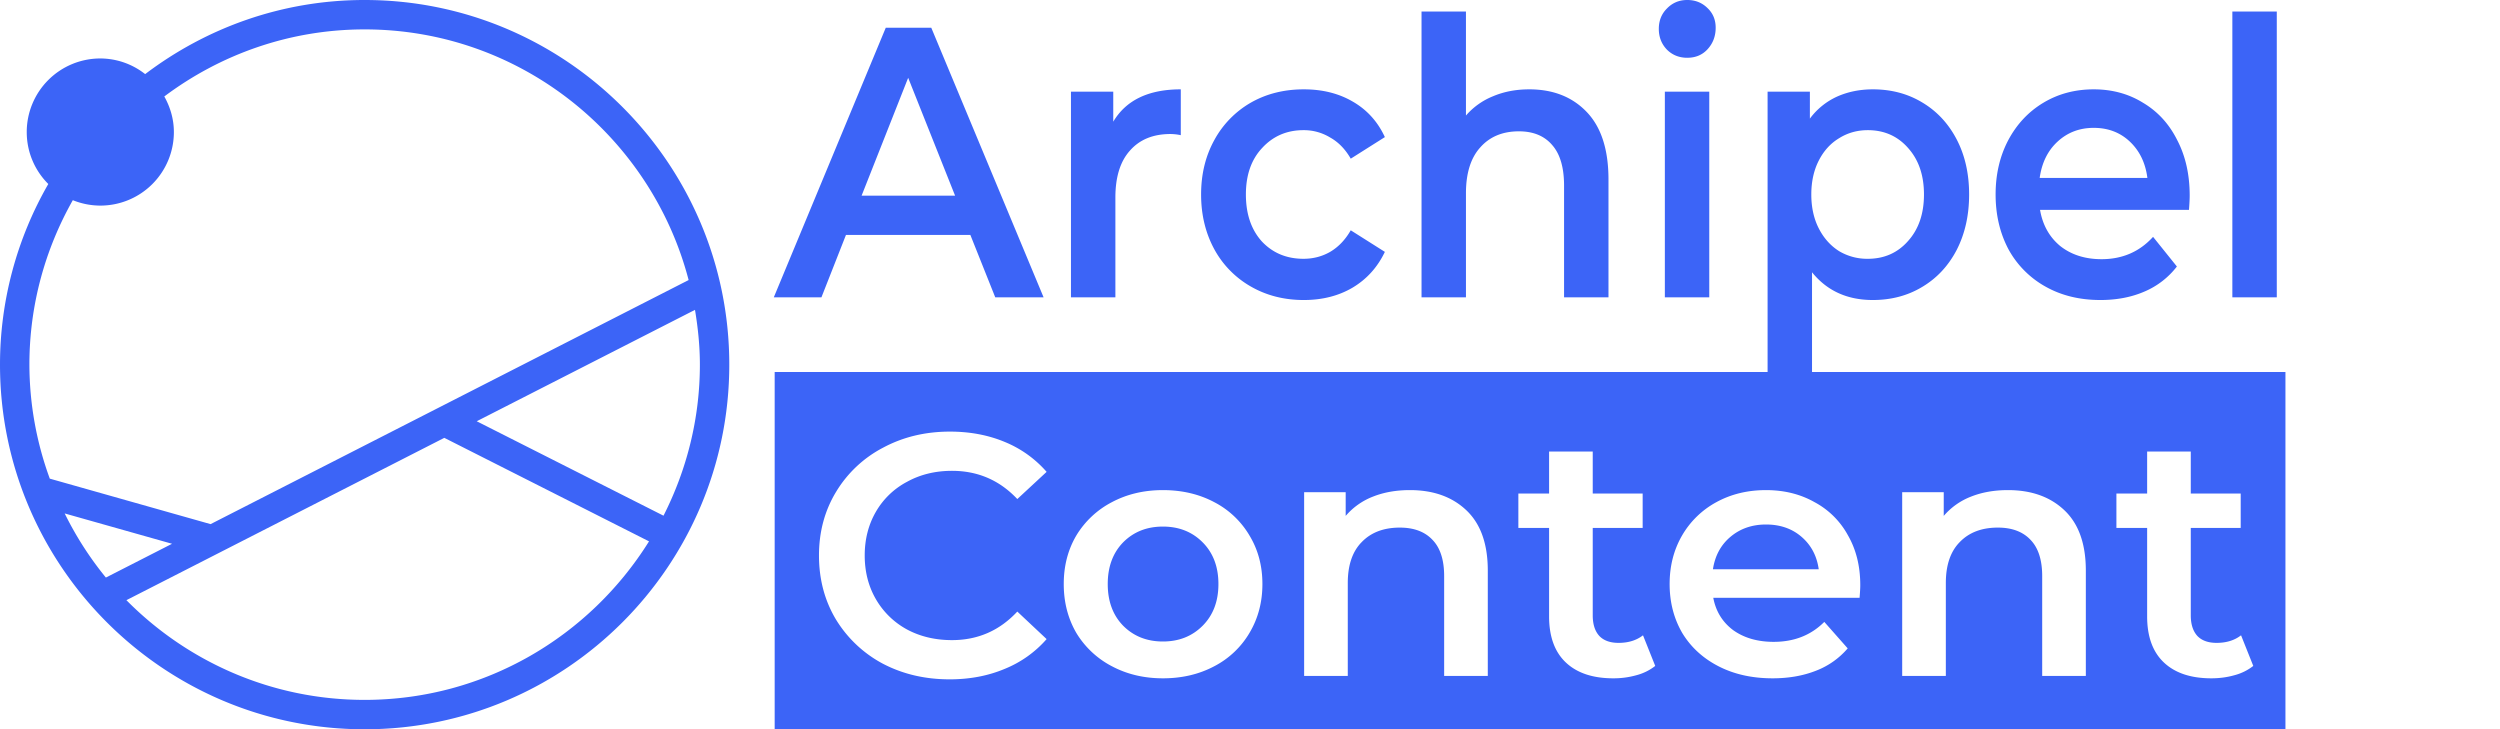 <svg width="168" height="49" viewBox="0 0 168 49" xmlns="http://www.w3.org/2000/svg" fill-rule="evenodd" clip-rule="evenodd"><path d="m43.671 33.942-12.294-6.216 14.366-7.332c.195 1.175.322 2.377.322 3.604 0 3.579-.877 6.953-2.394 9.944ZM23.998 46.065c-6.127 0-11.677-2.517-15.678-6.563l20.923-10.684 13.474 6.813c-3.901 6.251-10.821 10.434-18.719 10.434ZM11.324 35.79l-4.355 2.224a22.088 22.088 0 0 1-2.712-4.221l7.067 1.997ZM4.793 13.175a4.81 4.81 0 0 0 1.809.357 4.839 4.839 0 0 0 4.842-4.839c0-.857-.24-1.646-.63-2.344 3.686-2.761 8.239-4.414 13.184-4.414 10.243 0 18.852 7.025 21.326 16.497L13.86 34.497 3.277 31.503a21.95 21.95 0 0 1-1.342-7.505c0-3.932 1.046-7.621 2.858-10.823ZM23.998 0C18.572 0 13.577 1.828 9.554 4.878a4.785 4.785 0 0 0-2.952-1.03A4.844 4.844 0 0 0 1.76 8.693c0 1.335.542 2.543 1.419 3.417A23.819 23.819 0 0 0 0 23.998C0 37.235 10.765 48 23.998 48 37.235 48 48 37.235 48 23.998 48 10.765 37.235 0 23.998 0Z" style="fill:#3c64f7" transform="scale(1.021)"/><path d="M65.208 15.787h-8.359l-1.648 4.192H52l7.524-18.116h3.057l7.548 18.116H66.88l-1.672-4.192Zm-1.027-2.64-3.152-7.919-3.129 7.919h6.281ZM74.811 8.178c.86-1.449 2.372-2.174 4.538-2.174v3.08a3.498 3.498 0 0 0-.693-.078c-1.162 0-2.07.371-2.723 1.113-.653.725-.979 1.777-.979 3.157v6.703h-2.986V6.159h2.843v2.019ZM87.617 20.161c-1.322 0-2.508-.302-3.559-.906a6.4 6.4 0 0 1-2.46-2.511c-.589-1.087-.884-2.312-.884-3.675s.295-2.579.884-3.649a6.454 6.454 0 0 1 2.436-2.51c1.051-.604 2.245-.906 3.583-.906 1.258 0 2.356.276 3.296.828.955.552 1.672 1.346 2.15 2.381l-2.293 1.45c-.367-.639-.828-1.113-1.386-1.424a3.389 3.389 0 0 0-1.791-.492c-1.115 0-2.038.397-2.771 1.191-.732.776-1.098 1.82-1.098 3.131 0 1.312.358 2.364 1.074 3.158.733.776 1.664 1.164 2.795 1.164.653 0 1.25-.155 1.791-.465.558-.328 1.019-.811 1.386-1.45l2.293 1.45c-.494 1.035-1.219 1.837-2.174 2.406-.939.552-2.03.829-3.272.829ZM102.764 6.004c1.608 0 2.898.509 3.869 1.527.972 1.018 1.457 2.528 1.457 4.529v7.919h-2.985v-7.505c0-1.208-.263-2.113-.789-2.717-.525-.621-1.273-.932-2.245-.932-1.098 0-1.966.362-2.603 1.087-.637.707-.956 1.734-.956 3.08v6.987h-2.985V.776h2.985v6.988a4.746 4.746 0 0 1 1.816-1.294c.732-.311 1.544-.466 2.436-.466ZM111.878 6.159h2.985v13.82h-2.985V6.159Zm1.504-2.277c-.541 0-.995-.181-1.361-.543-.366-.38-.549-.846-.549-1.398 0-.552.183-1.009.549-1.372.366-.379.82-.569 1.361-.569.542 0 .996.181 1.362.543.366.346.549.786.549 1.32 0 .57-.183 1.053-.549 1.45-.35.379-.804.569-1.362.569ZM125.852 6.004c1.242 0 2.349.293 3.32.88.987.587 1.759 1.415 2.317 2.485.557 1.069.836 2.303.836 3.7 0 1.398-.279 2.64-.836 3.727-.558 1.07-1.33 1.898-2.317 2.485-.971.586-2.078.88-3.32.88-1.72 0-3.081-.622-4.084-1.864V25h-2.986V6.159h2.842v1.812a4.69 4.69 0 0 1 1.816-1.475c.732-.328 1.536-.492 2.412-.492Zm-.334 11.387c1.098 0 1.998-.396 2.699-1.19.716-.794 1.074-1.838 1.074-3.132s-.358-2.337-1.074-3.131c-.701-.794-1.601-1.191-2.699-1.191-.717 0-1.362.182-1.935.544-.573.345-1.027.845-1.362 1.501-.334.656-.501 1.415-.501 2.277 0 .863.167 1.622.501 2.278.335.655.789 1.164 1.362 1.527a3.678 3.678 0 0 0 1.935.517ZM147.147 13.147c0 .224-.016.544-.048.958h-10.008c.175 1.018.629 1.828 1.361 2.432.749.587 1.672.88 2.771.88 1.401 0 2.556-.5 3.463-1.501l1.601 1.993a5.425 5.425 0 0 1-2.174 1.682c-.876.38-1.863.57-2.962.57-1.401 0-2.635-.302-3.702-.906a6.355 6.355 0 0 1-2.484-2.511c-.573-1.087-.86-2.312-.86-3.675 0-1.345.279-2.553.836-3.623.574-1.087 1.362-1.932 2.365-2.536 1.003-.604 2.134-.906 3.392-.906 1.242 0 2.348.302 3.32.906.987.587 1.751 1.423 2.293 2.51.557 1.07.836 2.312.836 3.727Zm-6.449-4.555c-.956 0-1.768.311-2.437.932-.653.604-1.051 1.415-1.194 2.433h7.237c-.127-1.001-.517-1.812-1.17-2.433-.653-.621-1.465-.932-2.436-.932ZM150.014.776H153v19.203h-2.986z" style="fill:#3c64f7;fill-rule:nonzero"/><path d="M153.582 25H52.058v24h101.524V25ZM63.811 45.652c-1.658 0-3.16-.354-4.505-1.063a8.195 8.195 0 0 1-3.144-2.983c-.751-1.264-1.126-2.69-1.126-4.278 0-1.588.383-3.014 1.15-4.278a8.006 8.006 0 0 1 3.144-2.959c1.345-.725 2.846-1.087 4.504-1.087 1.346 0 2.573.231 3.684.694a7.502 7.502 0 0 1 2.815 2.011l-1.97 1.827c-1.189-1.264-2.652-1.896-4.388-1.896-1.126 0-2.135.247-3.027.74a5.216 5.216 0 0 0-2.088 2.011c-.5.864-.751 1.843-.751 2.937 0 1.095.251 2.073.751 2.937a5.373 5.373 0 0 0 2.088 2.034c.892.478 1.901.717 3.027.717 1.736 0 3.199-.64 4.388-1.919l1.97 1.85a7.463 7.463 0 0 1-2.839 2.011c-1.11.463-2.338.694-3.683.694Zm14.336-.069c-1.267 0-2.409-.27-3.425-.81a6.06 6.06 0 0 1-2.394-2.242c-.563-.972-.844-2.066-.844-3.284s.281-2.304.844-3.26a6.055 6.055 0 0 1 2.394-2.243c1.016-.539 2.158-.809 3.425-.809 1.283 0 2.432.27 3.449.809a5.887 5.887 0 0 1 2.37 2.243c.579.956.868 2.042.868 3.26s-.289 2.312-.868 3.284a5.89 5.89 0 0 1-2.37 2.242c-1.017.54-2.166.81-3.449.81Zm0-2.474c1.079 0 1.971-.355 2.675-1.064.704-.709 1.056-1.642 1.056-2.798 0-1.156-.352-2.089-1.056-2.798-.704-.709-1.596-1.063-2.675-1.063-1.079 0-1.971.354-2.675 1.063-.688.709-1.032 1.642-1.032 2.798 0 1.156.344 2.089 1.032 2.798.704.709 1.596 1.064 2.675 1.064Zm20.401-8.81c-.954-.909-2.221-1.364-3.8-1.364-.923 0-1.752.146-2.488.439a4.59 4.59 0 0 0-1.83 1.295v-1.595h-2.792v12.347h2.933v-6.243c0-1.203.313-2.12.939-2.752.625-.647 1.478-.971 2.557-.971.954 0 1.689.278 2.206.833.516.539.774 1.348.774 2.427v6.706h2.933v-7.076c0-1.788-.477-3.137-1.432-4.046Zm12.684 10.451a3.474 3.474 0 0 1-1.267.625 5.64 5.64 0 0 1-1.549.208c-1.376 0-2.44-.355-3.191-1.064-.751-.709-1.126-1.742-1.126-3.098v-5.943h-2.065v-2.312h2.065v-2.821h2.933v2.821h3.355v2.312h-3.355v5.873c0 .602.148 1.064.446 1.388.297.308.727.462 1.29.462.657 0 1.204-.169 1.642-.509l.822 2.058Zm13.731-4.578c.031-.37.047-.655.047-.855 0-1.264-.274-2.374-.821-3.33a5.5 5.5 0 0 0-2.253-2.243c-.954-.539-2.041-.809-3.261-.809-1.236 0-2.346.27-3.332.809a5.923 5.923 0 0 0-2.322 2.266c-.548.956-.822 2.035-.822 3.237 0 1.218.282 2.312.845 3.284.579.955 1.392 1.703 2.44 2.242 1.048.54 2.26.81 3.637.81 1.079 0 2.049-.17 2.909-.509a5.294 5.294 0 0 0 2.135-1.503l-1.572-1.78c-.891.894-2.025 1.341-3.402 1.341-1.079 0-1.986-.262-2.721-.786-.72-.54-1.166-1.264-1.338-2.174h9.831Zm-8.681-4.093c.657-.555 1.454-.832 2.393-.832.954 0 1.752.277 2.393.832.641.555 1.025 1.28 1.15 2.174h-7.109c.14-.91.532-1.634 1.173-2.174Zm18.654-3.144c1.58 0 2.847.455 3.801 1.364.954.909 1.431 2.258 1.431 4.046v7.076h-2.933v-6.706c0-1.079-.258-1.888-.774-2.427-.516-.555-1.251-.833-2.205-.833-1.08 0-1.932.324-2.558.971-.625.632-.938 1.549-.938 2.752v6.243h-2.933V33.074h2.792v1.595a4.59 4.59 0 0 1 1.83-1.295c.735-.293 1.564-.439 2.487-.439Zm15.217 12.44a3.458 3.458 0 0 0 1.267-.625l-.821-2.058c-.438.34-.986.509-1.642.509-.564 0-.994-.154-1.291-.462-.297-.324-.446-.786-.446-1.388v-5.873h3.355v-2.312h-3.355v-2.821h-2.932v2.821h-2.065v2.312h2.065v5.943c0 1.356.375 2.389 1.126 3.098.751.709 1.814 1.064 3.191 1.064.547 0 1.063-.07 1.548-.208Z" style="fill:#3c64f7"/></svg>